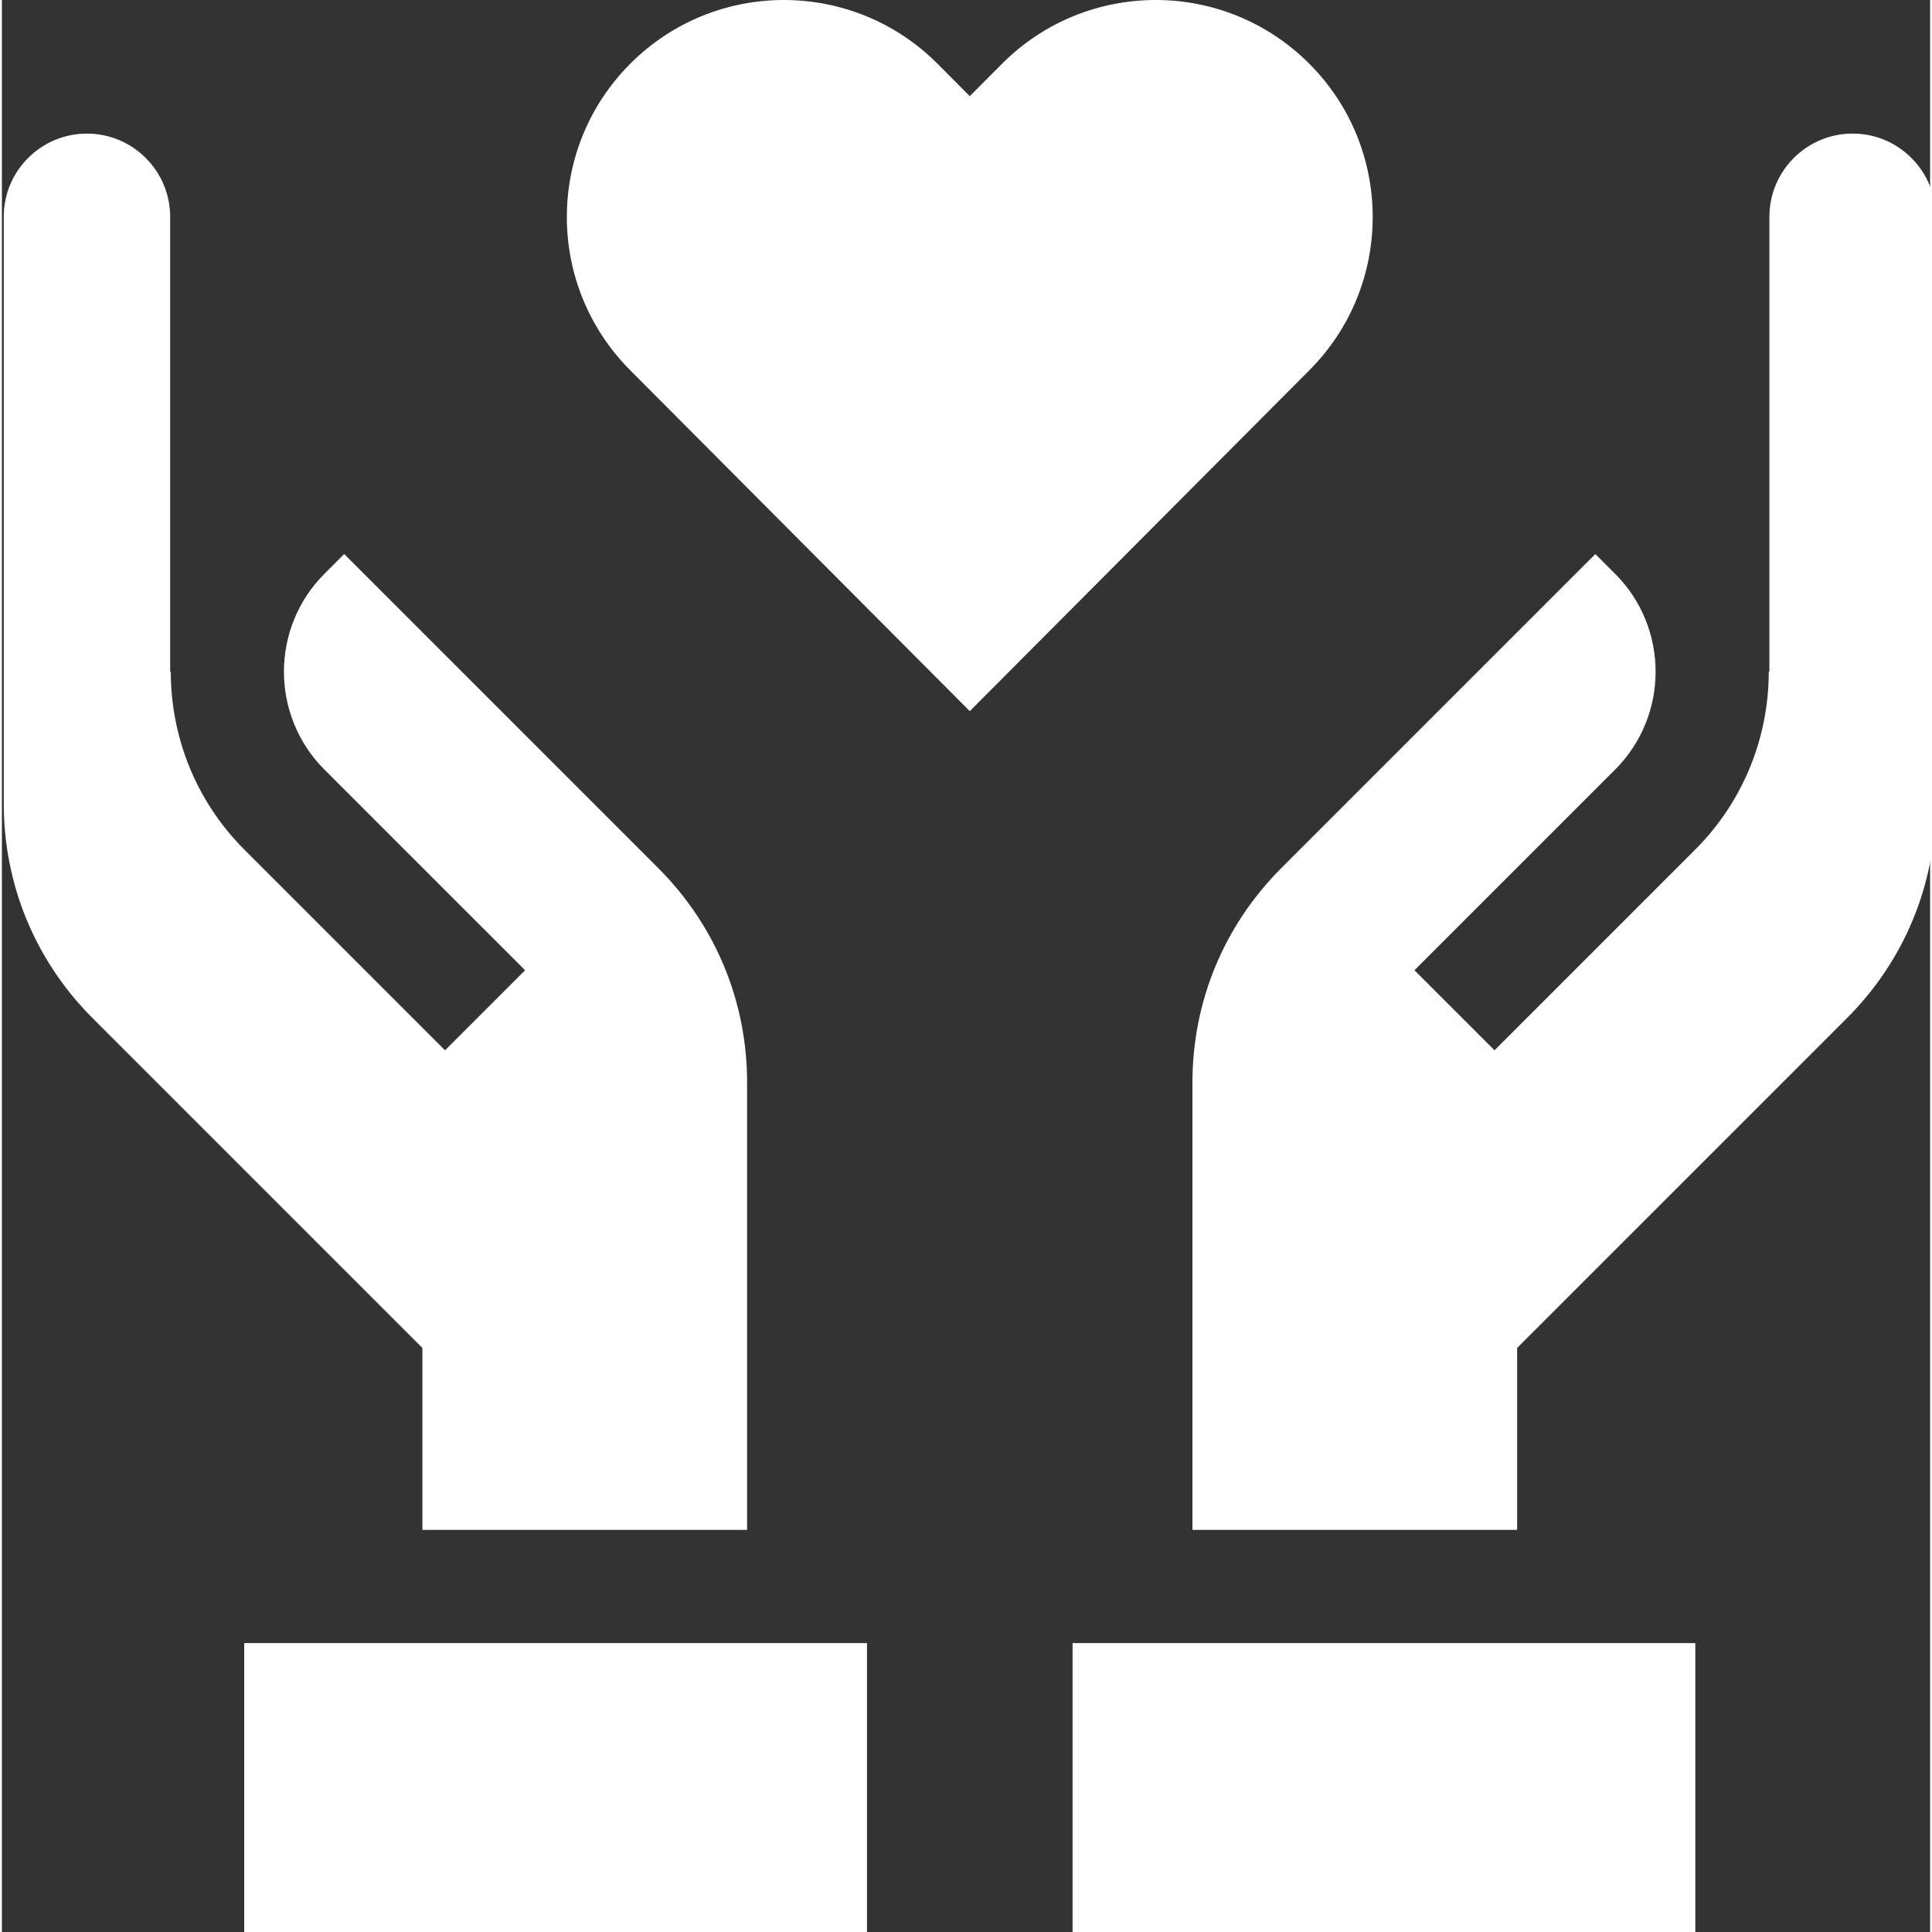 <?xml version="1.0"?>
<svg xmlns="http://www.w3.org/2000/svg" xmlns:xlink="http://www.w3.org/1999/xlink" xmlns:svgjs="http://svgjs.com/svgjs" version="1.1" width="512" height="512" x="0" y="0" viewBox="0 0 511 512" style="enable-background:new 0 0 512 512" xml:space="preserve" class=""><rect x="0" y="0" width="511" height="512" fill="#333333" stroke="none"/><g><path xmlns="http://www.w3.org/2000/svg" d="m346.355 16.766c-22.5-22.414-58.918-22.344-81.332.156l-8.523 8.559-8.523-8.559c-22.414-22.5-58.828-22.57-81.332-.156-22.504 22.418-22.574 58.832-.156 81.332l90.012 90.363 90.016-90.363c22.414-22.5 22.344-58.914-.16-81.332zm0 0" fill="#ffffff" data-original="#000000" style="" class=""/><path xmlns="http://www.w3.org/2000/svg" d="m283.742 435.438h165.035v76.562h-165.035zm0 0" fill="#ffffff" data-original="#000000" style="" class=""/><path xmlns="http://www.w3.org/2000/svg" d="m506.043 41.859c-4.164-4.164-9.699-6.457-15.59-6.457-12.16 0-22.047 9.891-22.047 22.047v120.555h-.168c0 17.082-6.504 34.16-19.504 47.16l-53.172 53.172-21.215-21.211 53.172-53.172c14.309-14.309 14.309-37.586 0-51.891l-5.234-5.234-83.238 83.238c-15.18 15.18-23.539 35.363-23.539 56.828v118.543h86.047v-48.211l87.406-87.41c15.18-15.176 23.539-35.359 23.539-56.828v-155.539c0-5.887-2.293-11.426-6.457-15.59zm0 0" fill="#ffffff" data-original="#000000" style="" class=""/><path xmlns="http://www.w3.org/2000/svg" d="m111.445 405.438h86.047v-118.539c0-21.469-8.359-41.652-23.539-56.828l-83.242-83.242-5.23 5.234c-14.309 14.305-14.309 37.586 0 51.891l53.172 53.172-21.215 21.215-53.172-53.172c-13-13.004-19.504-30.082-19.504-47.16h-.168v-120.555c0-12.156-9.891-22.047-22.047-22.047-5.891 0-11.426 2.293-15.59 6.457-4.164 4.16-6.457 9.699-6.457 15.586v155.543c0 21.465 8.359 41.648 23.539 56.828l87.406 87.406zm0 0" fill="#ffffff" data-original="#000000" style="" class=""/><path xmlns="http://www.w3.org/2000/svg" d="m64.223 435.438h165.035v76.562h-165.035zm0 0" fill="#ffffff" data-original="#000000" style="" class=""/></g></svg>
